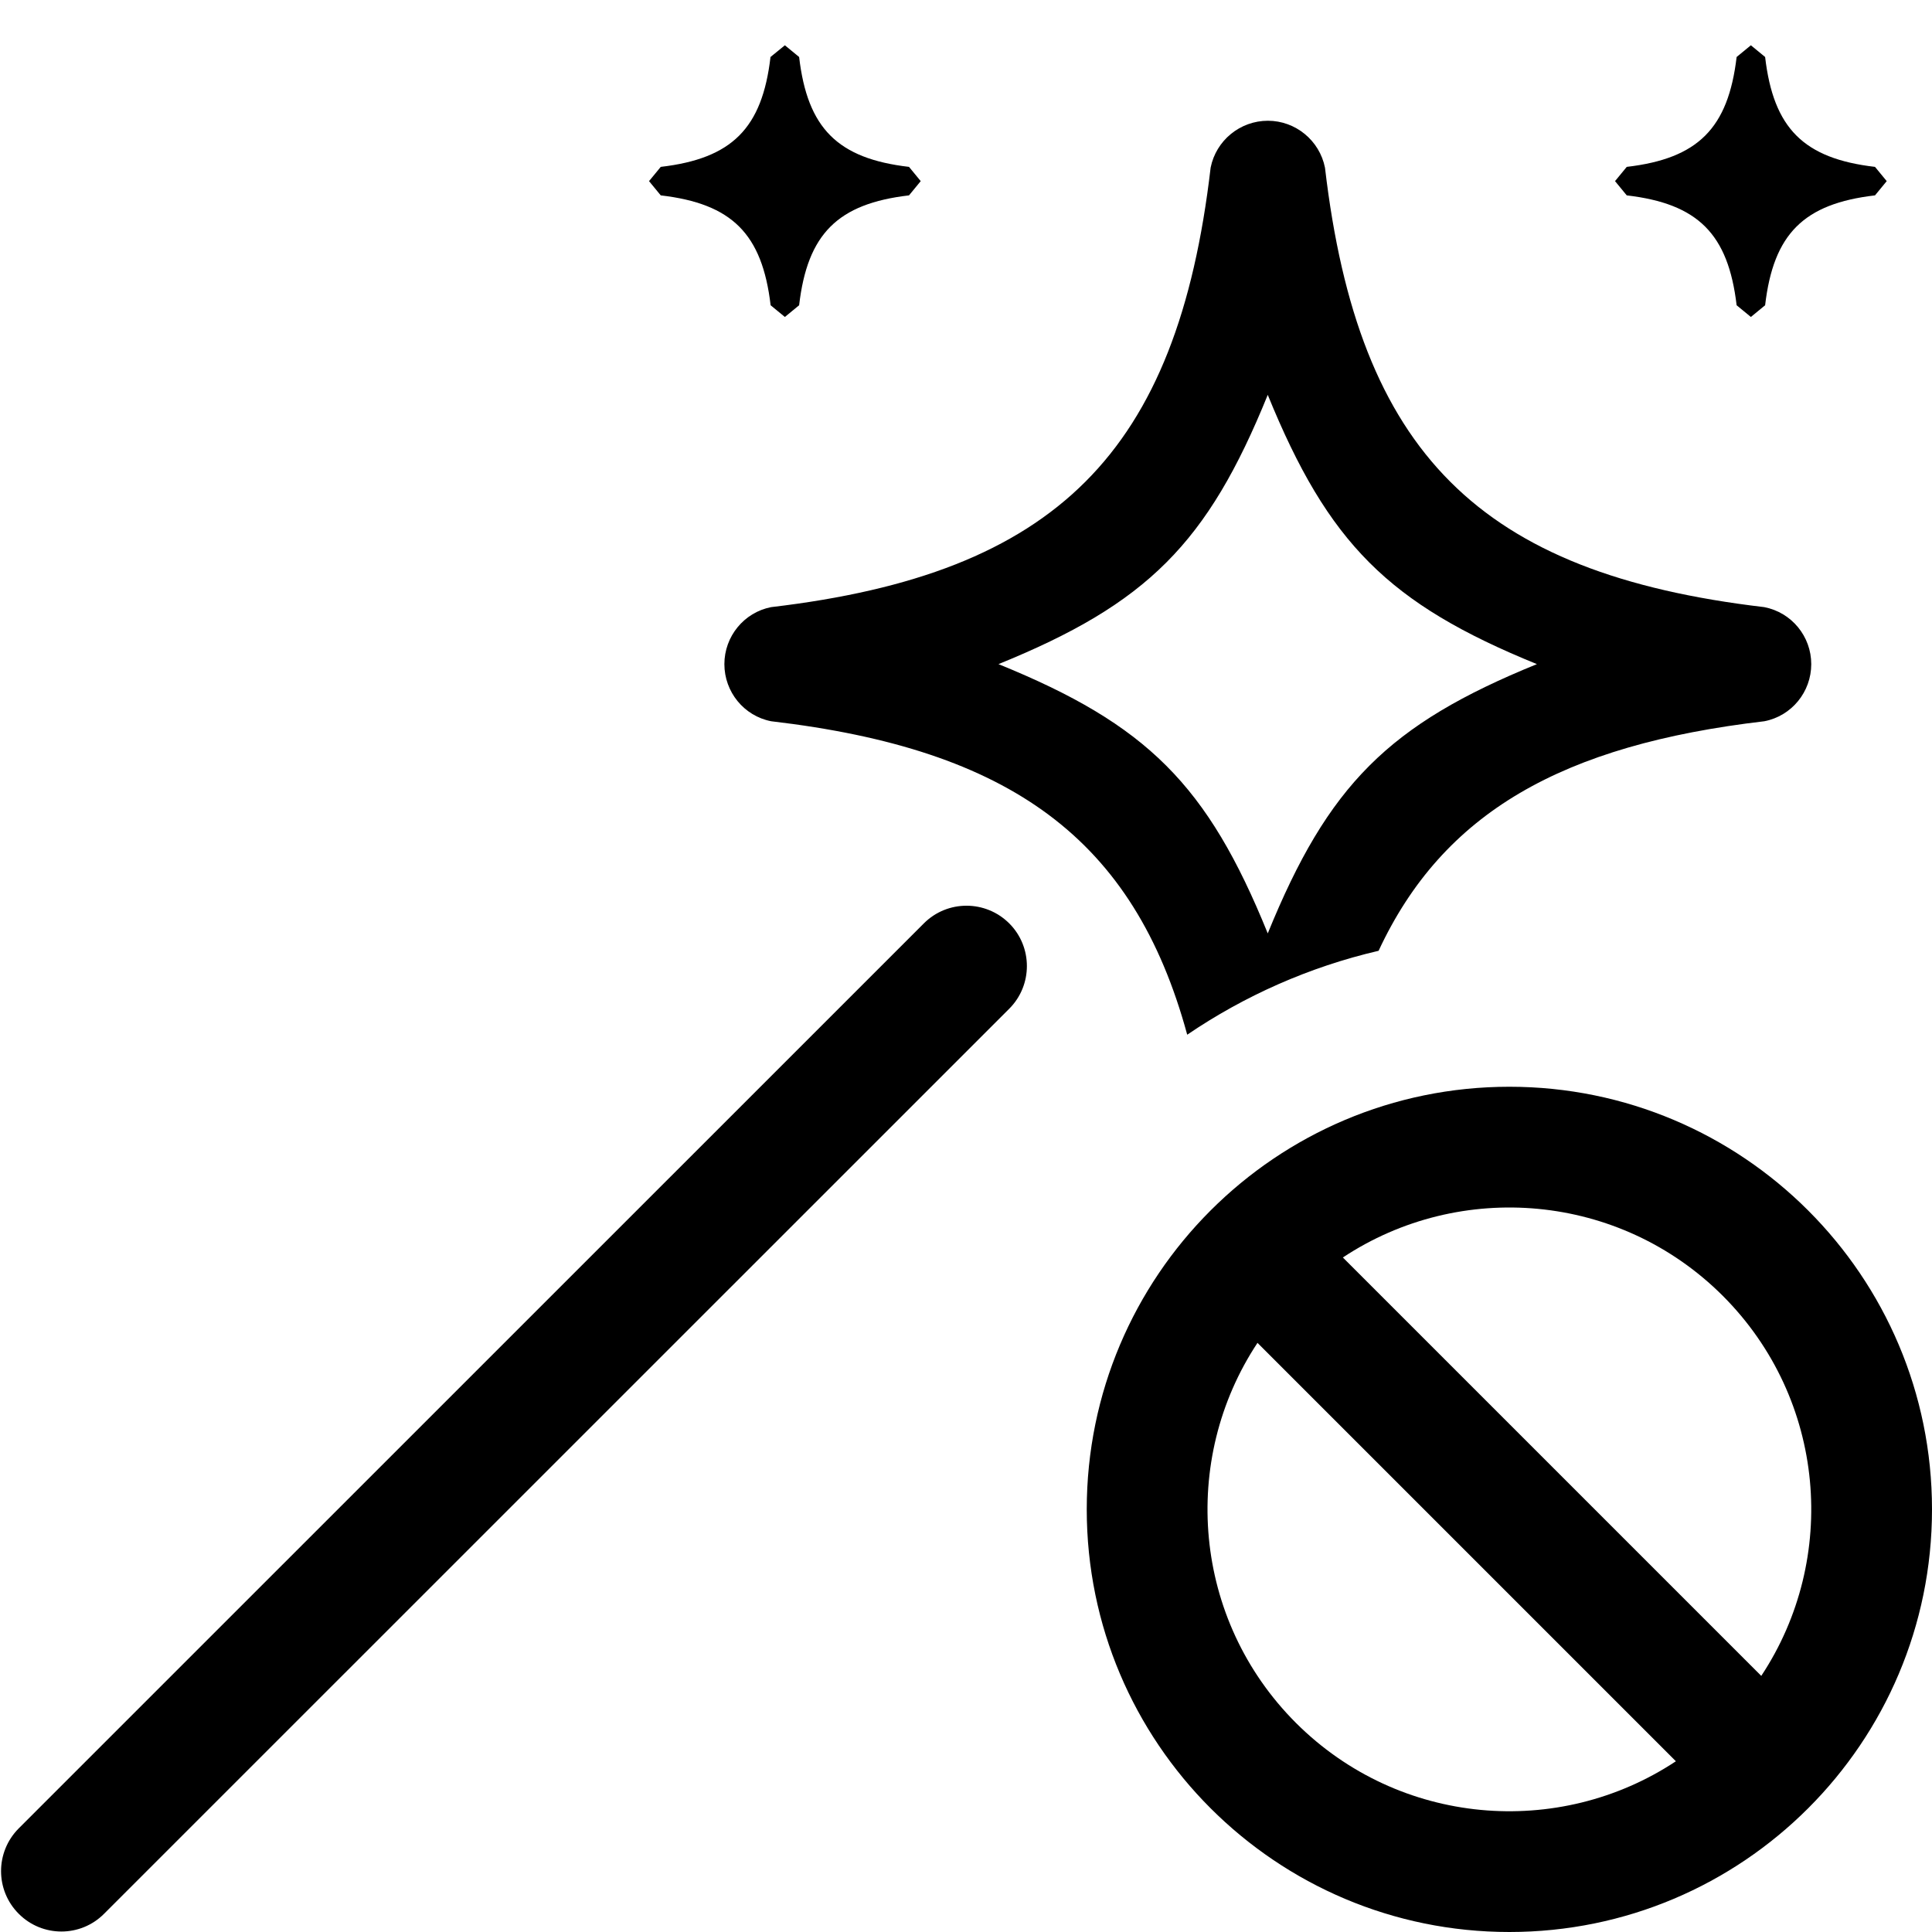 ﻿<?xml version="1.0" encoding="utf-8"?>
<!DOCTYPE svg PUBLIC "-//W3C//DTD SVG 1.1//EN" "http://www.w3.org/Graphics/SVG/1.1/DTD/svg11.dtd">
<svg xmlns="http://www.w3.org/2000/svg" xmlns:xlink="http://www.w3.org/1999/xlink" version="1.1" baseProfile="full" width="16" height="16" viewBox="0 0 16.00 16.00" enable-background="new 0 0 16.00 16.00" xml:space="preserve">
	<path fill="#000000" fill-opacity="1" stroke-width="0.2" stroke-linejoin="round" d="M 0.862,15.849C 0.667,16.045 0.35,16.045 0.155,15.849C -0.04,15.654 -0.04,15.338 0.155,15.142L 7.651,7.647C 7.846,7.452 8.162,7.452 8.358,7.647C 8.553,7.842 8.553,8.159 8.358,8.354L 0.862,15.849 Z M 6.386,5.973C 6.161,5.929 5.999,5.73 5.999,5.5C 5.999,5.271 6.161,5.072 6.386,5.028C 8.749,4.75 9.75,3.75 10.026,1.388C 10.071,1.163 10.27,1 10.5,1C 10.729,1 10.928,1.163 10.973,1.389C 11.25,3.75 12.25,4.75 14.611,5.028C 14.838,5.072 15,5.271 15,5.5C 15,5.73 14.838,5.929 14.612,5.973C 12.94,6.169 11.951,6.727 11.417,7.874C 10.841,8.008 10.306,8.247 9.832,8.569C 9.39,6.945 8.367,6.205 6.386,5.973 Z M 8.269,5.5C 9.5,6 10,6.5 10.499,7.73C 11,6.5 11.499,6 12.728,5.5C 11.499,5 11,4.5 10.499,3.27C 10,4.5 9.5,5 8.269,5.5 Z M 14.5,2.625L 14.382,2.528C 14.312,1.937 14.062,1.687 13.472,1.618L 13.375,1.5L 13.472,1.382C 14.062,1.313 14.312,1.063 14.382,0.472L 14.5,0.375L 14.618,0.472C 14.687,1.063 14.937,1.313 15.528,1.382L 15.625,1.5L 15.528,1.618C 14.937,1.687 14.687,1.937 14.618,2.528L 14.5,2.625 Z M 6.5,2.625L 6.382,2.528C 6.312,1.937 6.063,1.687 5.472,1.618L 5.375,1.5L 5.472,1.382C 6.062,1.313 6.312,1.063 6.381,0.472L 6.5,0.375L 6.618,0.472C 6.687,1.063 6.937,1.313 7.528,1.382L 7.625,1.5L 7.528,1.618C 6.937,1.687 6.687,1.937 6.618,2.528L 6.5,2.625 Z M 12.5,9C 14.433,9 16,10.567 16,12.5C 16,14.433 14.433,16 12.5,16C 10.567,16 9,14.433 9,12.5C 9,10.567 10.567,9 12.5,9 Z M 10.732,14.268C 11.588,15.123 12.908,15.229 13.879,14.586L 10.414,11.121C 9.771,12.092 9.877,13.412 10.732,14.268 Z M 14.268,10.732C 13.412,9.877 12.092,9.771 11.121,10.414L 14.586,13.879C 15.229,12.908 15.123,11.588 14.268,10.732 Z "/>
</svg>
